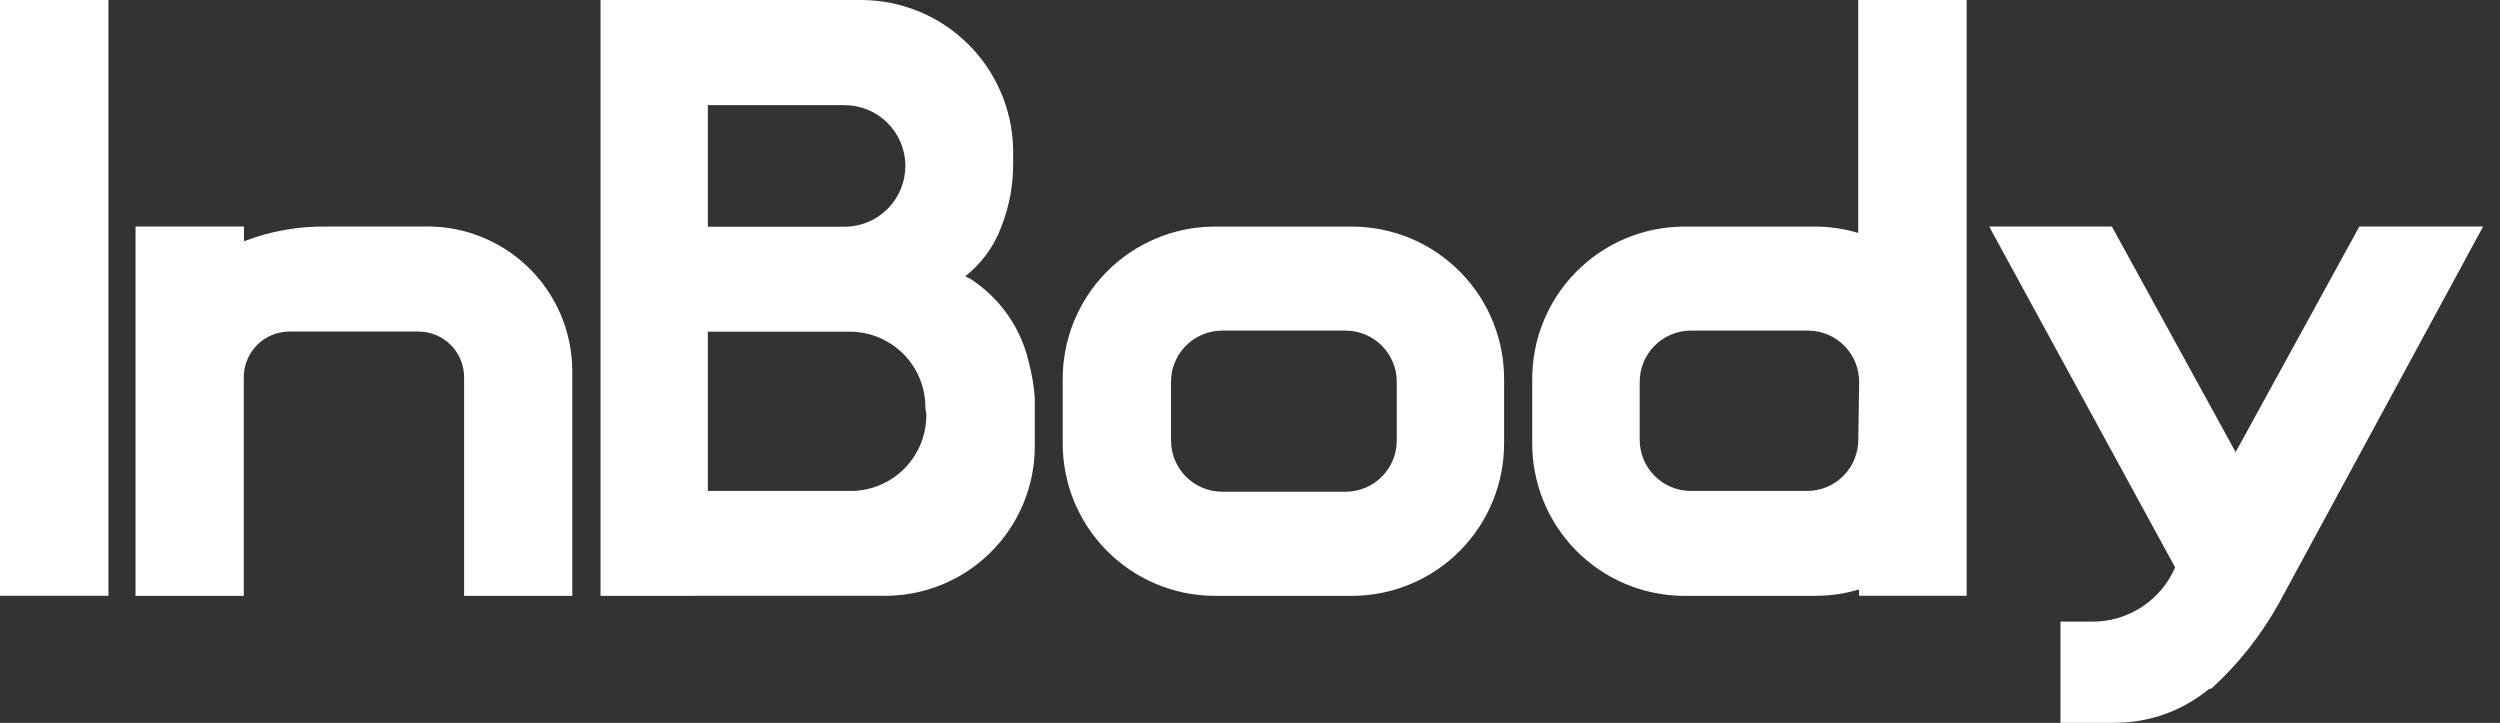 <svg width="83" height="24" viewBox="0 0 83 24" fill="none" xmlns="http://www.w3.org/2000/svg">
<rect x="0" y="0" width="83" height="24" fill="#333333" stroke="none"/>
<path d="M70.208 24H68.408V20.638H69.457C70.043 20.642 70.616 20.473 71.106 20.153C71.597 19.833 71.982 19.376 72.214 18.838L66.041 7.522H70.115L74.223 15.01L78.33 7.522H82.438L75.663 20.022C75.073 21.086 74.313 22.047 73.413 22.866H73.354L73.114 23.049C72.273 23.665 71.257 23.997 70.214 23.996L70.208 24ZM40.288 19.782C38.947 19.768 37.667 19.223 36.728 18.265C35.789 17.308 35.269 16.017 35.282 14.676V12.628C35.269 11.287 35.789 9.996 36.728 9.039C37.667 8.081 38.947 7.536 40.288 7.523H44.936C46.276 7.538 47.555 8.084 48.492 9.041C49.429 9.998 49.949 11.288 49.936 12.628V14.676C49.949 16.016 49.429 17.306 48.492 18.263C47.555 19.221 46.276 19.767 44.936 19.782H40.288ZM38.878 12.687V14.613C38.875 15.063 39.05 15.495 39.365 15.816C39.68 16.137 40.109 16.32 40.559 16.325H44.694C45.143 16.32 45.572 16.136 45.887 15.816C46.201 15.495 46.376 15.062 46.373 14.613V12.688C46.376 12.239 46.201 11.806 45.887 11.486C45.572 11.165 45.143 10.982 44.694 10.976H40.559C40.109 10.981 39.68 11.164 39.365 11.485C39.05 11.806 38.875 12.237 38.878 12.687ZM15.408 19.782V12.536C15.41 12.337 15.373 12.14 15.298 11.956C15.224 11.771 15.114 11.603 14.975 11.461C14.835 11.319 14.669 11.206 14.486 11.129C14.303 11.051 14.107 11.01 13.908 11.008H9.594C9.395 11.01 9.199 11.051 9.016 11.129C8.833 11.206 8.667 11.319 8.528 11.461C8.388 11.603 8.278 11.771 8.204 11.956C8.129 12.14 8.092 12.337 8.094 12.536V19.783H4.5V7.522H8.1V8.01C8.989 7.668 9.935 7.503 10.887 7.522H14C14.647 7.496 15.292 7.601 15.897 7.831C16.502 8.06 17.055 8.41 17.522 8.858C17.989 9.306 18.36 9.844 18.614 10.439C18.868 11.034 18.999 11.675 19 12.322V19.782H15.408ZM60.283 19.782H55.876C55.212 19.776 54.556 19.638 53.945 19.378C53.334 19.118 52.78 18.74 52.315 18.266C51.851 17.792 51.484 17.231 51.236 16.615C50.988 15.999 50.863 15.34 50.87 14.676V12.628C50.857 11.287 51.377 9.996 52.316 9.039C53.255 8.081 54.535 7.536 55.876 7.523H60.253C60.741 7.522 61.226 7.593 61.693 7.734V0H65.293V19.78H61.722V19.568C61.262 19.708 60.785 19.779 60.304 19.78L60.283 19.782ZM54.438 12.69V14.59C54.435 15.039 54.61 15.471 54.925 15.791C55.239 16.111 55.668 16.294 56.117 16.3H60.017C60.466 16.294 60.895 16.111 61.209 15.79C61.523 15.469 61.698 15.037 61.695 14.588L61.724 12.688C61.727 12.239 61.552 11.806 61.238 11.486C60.923 11.165 60.494 10.982 60.045 10.976H56.117C55.668 10.982 55.239 11.165 54.924 11.486C54.61 11.806 54.435 12.239 54.438 12.688V12.69ZM19.938 19.782V0H28.63C29.94 0.012 31.194 0.531 32.127 1.45C33.061 2.368 33.602 3.613 33.636 4.922V5.441C33.639 6.153 33.507 6.859 33.246 7.522C33.008 8.173 32.592 8.745 32.046 9.172L32.225 9.263C32.721 9.586 33.149 10.003 33.483 10.491C33.818 10.979 34.053 11.529 34.175 12.108C34.268 12.469 34.328 12.837 34.355 13.208V14.86C34.343 16.176 33.809 17.433 32.87 18.356C31.931 19.279 30.665 19.791 29.349 19.781L19.938 19.782ZM23.5 16.3H28.265C28.595 16.297 28.921 16.229 29.225 16.1C29.529 15.97 29.804 15.783 30.035 15.547C30.266 15.311 30.449 15.032 30.572 14.726C30.695 14.42 30.757 14.092 30.753 13.762L30.723 13.549C30.726 13.219 30.665 12.892 30.542 12.585C30.418 12.279 30.236 12 30.005 11.765C29.774 11.529 29.499 11.341 29.195 11.212C28.891 11.083 28.565 11.015 28.235 11.012H23.5V16.3ZM23.5 7.527H28.055C28.59 7.523 29.102 7.307 29.477 6.925C29.853 6.544 30.062 6.029 30.058 5.494C30.054 4.959 29.838 4.447 29.456 4.071C29.075 3.696 28.56 3.487 28.025 3.491H23.5V7.527ZM0 19.78V0H3.6V19.78H0Z" fill="white"/>
</svg>
